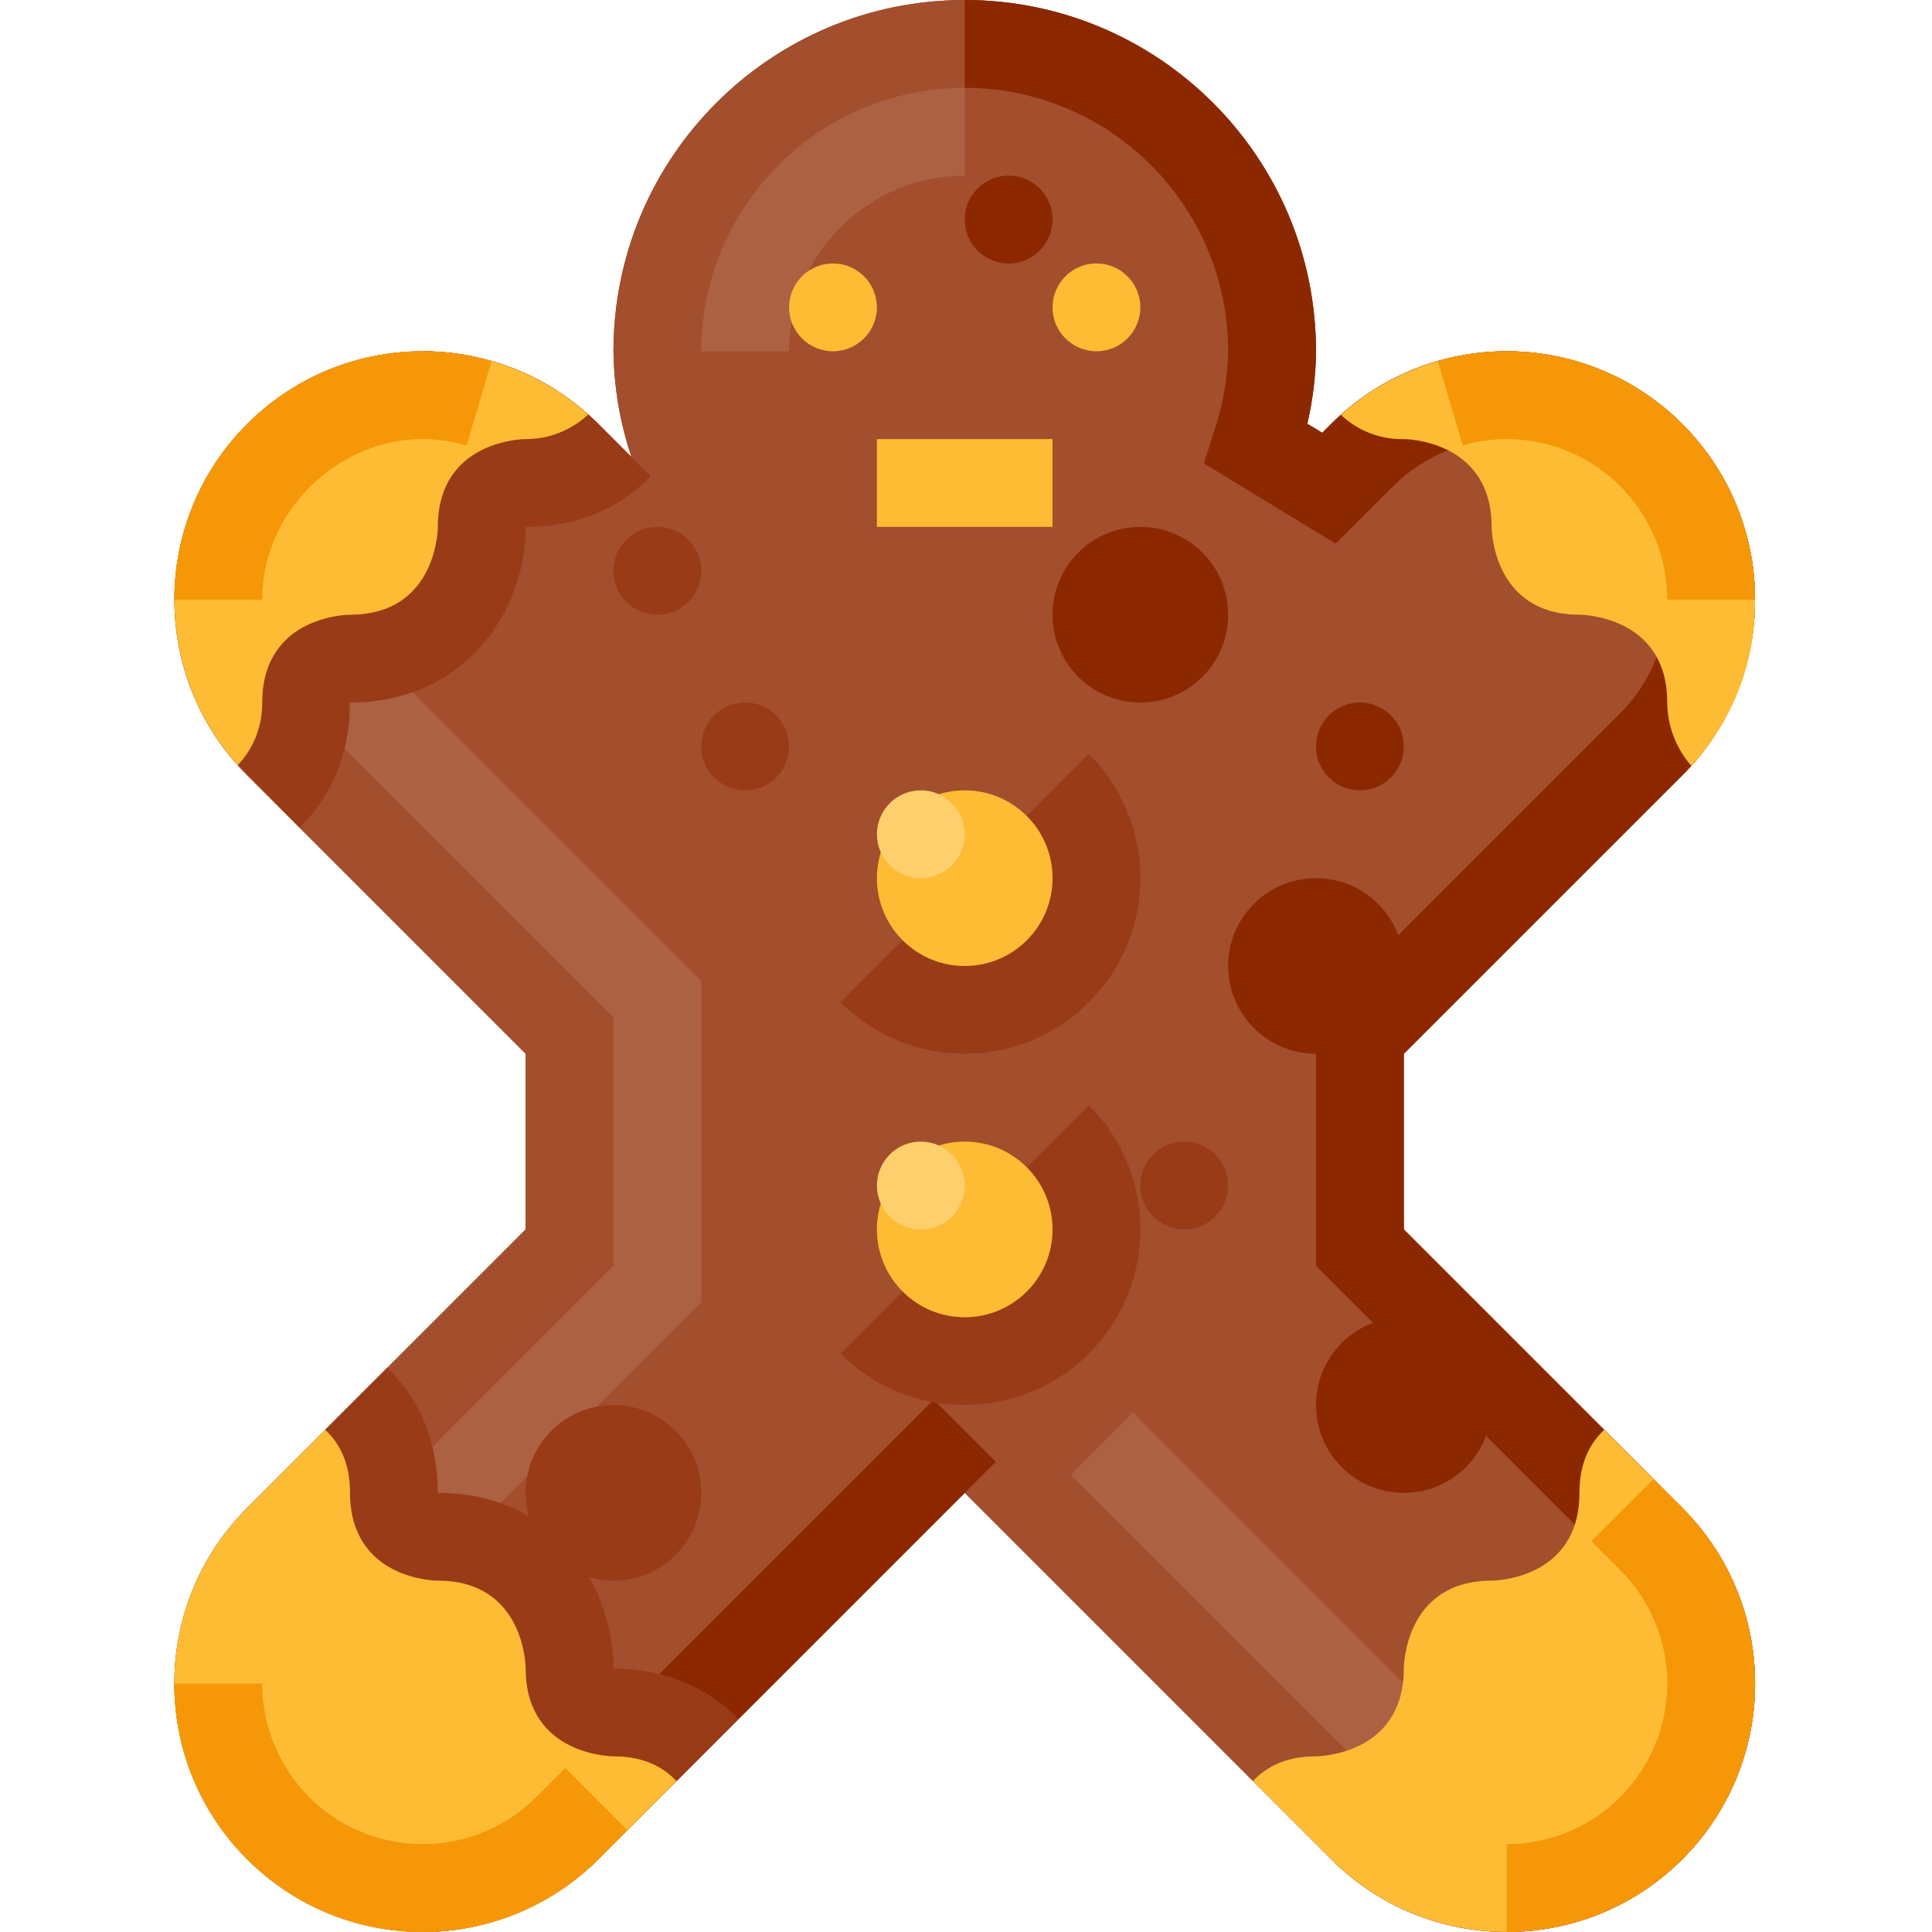 <svg height="469pt" viewBox="-42 0 469 469.348" width="469pt" xmlns="http://www.w3.org/2000/svg"><path d="m298.855 298.668v-42.668l67.66-67.66c23.566-23.562 23.57-61.77.004-85.336-23.566-23.566-61.773-23.566-85.336.004l-8.035 8.035c2.781-8.293 4.258-16.965 4.375-25.711 0-47.129-38.207-85.332-85.336-85.332-47.125 0-85.332 38.203-85.332 85.332.117 8.746 1.594 17.418 4.375 25.711l-8.035-8.035c-23.562-23.57-61.77-23.57-85.336-.004s-23.562 61.773.004 85.336l67.66 67.66v42.668l-67.66 67.66c-23.578 23.559-23.586 61.777-.016 85.348 23.57 23.57 61.785 23.562 85.348-.016l88.992-88.992 88.996 88.992c23.562 23.578 61.777 23.586 85.348.016 23.57-23.57 23.562-61.789-.016-85.348zm0 0" fill="#a34e2d"/><path d="m298.855 298.668v-42.668l67.66-67.66c23.566-23.562 23.57-61.77.004-85.336-23.566-23.566-61.773-23.566-85.336.004l-8.035 8.035c2.781-8.293 4.258-16.965 4.375-25.711 0-47.129-38.207-85.332-85.336-85.332-47.125 0-85.332 38.203-85.332 85.332.117 8.746 1.594 17.418 4.375 25.711l-8.035-8.035c-23.562-23.57-61.77-23.57-85.336-.004s-23.562 61.773.004 85.336l67.66 67.66v42.668l-67.66 67.66c-23.578 23.559-23.586 61.777-.016 85.348 23.57 23.57 61.785 23.562 85.348-.016l88.992-88.992 88.996 88.992c23.562 23.578 61.777 23.586 85.348.016 23.57-23.57 23.562-61.789-.016-85.348zm0 0" fill="#a34e2d"/><g fill="#ad6143"><path d="m60.523 448c-15.777 0-30.004-9.508-36.035-24.086-6.035-14.578-2.691-31.355 8.473-42.508l73.895-73.895v-60.355l-73.918-73.895c-11.148-11.16-14.48-27.934-8.445-42.508 6.035-14.574 20.254-24.082 36.031-24.086v21.332c-7.152.004-13.594 4.316-16.328 10.926-2.73 6.605-1.211 14.211 3.848 19.262l80.145 80.137v78.02l-80.145 80.137c-5.059 5.051-6.578 12.652-3.848 19.262 2.734 6.609 9.176 10.922 16.328 10.926zm0 0"/><path d="m323.855 448c-10.34-.023-20.254-4.129-27.582-11.426l-78.336-78.324 15.086-15.082 78.352 78.332c3.312 3.305 7.801 5.164 12.48 5.168zm0 0"/><path d="m149.523 85.332h-21.336c.039-35.328 28.672-63.961 64-64v21.336c-23.551.027-42.637 19.113-42.664 42.664zm0 0"/></g><path d="m60.523 469.332v-21.332c10.34-.031 20.25-4.137 27.582-11.426l96.543-96.531 15.082 15.082-96.543 96.531c-11.34 11.277-26.672 17.629-42.664 17.676zm0 0" fill="#8b2800"/><path d="m323.855 469.332v-21.332c15.773-.008 29.992-9.512 36.031-24.086 6.035-14.574 2.703-31.348-8.449-42.508l-73.914-73.906v-60.332l73.914-73.906c11.152-11.16 14.484-27.934 8.449-42.508-6.039-14.574-20.258-24.082-36.031-24.086-10.34.031-20.254 4.141-27.582 11.438l-13.98 13.957-32-19.48 2.52-7.977c2.117-6.211 3.254-12.711 3.375-19.273-.035-35.328-28.668-63.961-64-64v-21.332c47.109.051 85.285 38.227 85.336 85.332-.027 5.918-.738 11.812-2.125 17.562l3.688 2.23 2.102-2.113c17.258-17.262 43.211-22.426 65.758-13.086 22.547 9.34 37.25 31.344 37.242 55.75.043 16.012-6.316 31.375-17.664 42.668l-67.668 67.656v42.668l67.668 67.656c17.25 17.258 22.41 43.211 13.07 65.754-9.336 22.547-31.336 37.25-55.738 37.254zm0 0" fill="#8b2800"/><path d="m96.148 126.137-8.043-8.043c-7.332-7.289-17.242-11.395-27.582-11.426v-21.336c15.992.051 31.324 6.402 42.664 17.68l8.043 8.039zm0 0" fill="#8b2800"/><path d="m192.188 341.312c-11.312.02-22.172-4.469-30.164-12.48l15.082-15.082c8.332 8.332 21.836 8.332 30.168 0 8.328-8.332 8.328-21.836 0-30.168l15.082-15.082c12.207 12.195 15.859 30.547 9.254 46.488-6.605 15.941-22.164 26.332-39.422 26.324zm0 0" fill="#993b17"/><path d="m213.523 298.668c0 11.781-9.551 21.332-21.336 21.332-11.781 0-21.332-9.551-21.332-21.332 0-11.785 9.551-21.336 21.332-21.336 11.785 0 21.336 9.551 21.336 21.336zm0 0" fill="#fdbc34"/><path d="m192.188 255.98c-11.312.02-22.172-4.473-30.164-12.48l15.082-15.082c8.332 8.328 21.836 8.328 30.168 0 8.328-8.332 8.328-21.836 0-30.168l15.082-15.082c12.207 12.195 15.859 30.547 9.254 46.488s-22.164 26.332-39.422 26.324zm0 0" fill="#993b17"/><path d="m213.523 213.332c0 11.785-9.551 21.336-21.336 21.336-11.781 0-21.332-9.551-21.332-21.336 0-11.781 9.551-21.332 21.332-21.332 11.785 0 21.336 9.551 21.336 21.332zm0 0" fill="#fdbc34"/><path d="m192.188 202.668c0 5.891-4.773 10.664-10.664 10.664-5.891 0-10.668-4.773-10.668-10.664s4.777-10.668 10.668-10.668c5.891 0 10.664 4.777 10.664 10.668zm0 0" fill="#fdcf6d"/><path d="m192.188 288c0 5.891-4.773 10.668-10.664 10.668-5.891 0-10.668-4.777-10.668-10.668s4.777-10.668 10.668-10.668c5.891 0 10.664 4.777 10.664 10.668zm0 0" fill="#fdcf6d"/><path d="m170.855 74.668c0 5.891-4.777 10.664-10.668 10.664s-10.664-4.773-10.664-10.664 4.773-10.668 10.664-10.668 10.668 4.777 10.668 10.668zm0 0" fill="#fdbc34"/><path d="m234.855 74.668c0 5.891-4.777 10.664-10.668 10.664s-10.664-4.773-10.664-10.664 4.773-10.668 10.664-10.668 10.668 4.777 10.668 10.668zm0 0" fill="#fdbc34"/><path d="m170.855 106.668h42.668v21.332h-42.668zm0 0" fill="#fdbc34"/><path d="m30.605 201.031-14.875-15.293c3.895-3.789 5.793-8.727 5.793-15.07 0-12.625 8.27-21 21.062-21.336 21.352 0 21.602-21.125 21.602-21.332 0-12.625 8.273-21 21.062-21.332 6.625 0 11.727-2.066 15.496-5.965l15.172 15.016c-7.793 8.031-18.293 12.281-30.395 12.281 0 20.688-14.961 42.668-42.668 42.668 0 12.062-4.23 22.562-12.25 30.363zm0 0" fill="#993b17"/><path d="m60.527 85.332c-23.793-.004-45.367 13.98-55.082 35.703-9.715 21.723-5.754 47.125 10.113 64.859 3.879-4.117 6.02-9.574 5.965-15.227 0-21.336 21.332-21.336 21.332-21.336 21.332 0 21.332-21.332 21.332-21.332 0-21.332 21.336-21.332 21.336-21.332 5.652.035 11.102-2.102 15.227-5.965-11.062-9.895-25.379-15.367-40.223-15.371zm0 0" fill="#fdbc34"/><path d="m21.523 145.676h-21.336c.035-33.309 27.027-60.301 60.336-60.344 5.656.008 11.285.828 16.707 2.438l-6.043 20.461c-24.645-7.375-49.664 12.363-49.664 37.445zm0 0" fill="#f59707"/><path d="m320.188 128s0 21.332 21.336 21.332c0 0 21.332 0 21.332 21.336.039 5.656 2.113 11.109 5.844 15.363 10.125-10.984 15.668-25.422 15.488-40.359.004-23.809-13.996-45.395-35.738-55.098-21.742-9.707-47.16-5.719-64.883 10.184 4.113 3.918 9.609 6.043 15.289 5.91 0 0 21.332 0 21.332 21.332zm0 0" fill="#fdbc34"/><path d="m384.188 145.676h-21.332c-.023-21.531-17.469-38.98-39-39.008-3.605-.004-7.191.52-10.645 1.551l-6.086-20.438c5.43-1.625 11.066-2.449 16.73-2.449 33.309.043 60.297 27.035 60.332 60.344zm0 0" fill="#f59707"/><path d="m106.855 405.332c0-20.688-14.918-42.664-42.668-42.664 0-12.141-4.246-22.625-12.266-30.402l-15.086 15.09c4 3.727 6.02 8.883 6.02 15.312 0 12.625 8.312 21 21.457 21.332 20.961 0 21.211 21.125 21.211 21.332 0 12.625 8.312 21 21.457 21.336 6.262 0 11.508 2.078 15.191 6.016l15.078-15.078c-7.676-7.918-18.395-12.273-30.395-12.273zm0 0" fill="#993b17"/><path d="m85.523 405.332s0-21.332-21.336-21.332c0 0-21.332 0-21.332-21.332 0-7.43-2.648-12.16-6.02-15.316l-18.973 18.977c-23.578 23.559-23.586 61.777-.016 85.348 23.57 23.57 61.785 23.562 85.348-.016l18.973-18.973c-3.156-3.375-7.883-6.02-15.312-6.02 0 0-21.332 0-21.332-21.336zm0 0" fill="#fdbc34"/><path d="m60.523 469.332c-33.309-.039-60.301-27.035-60.336-60.344h21.336c-.004 15.777 9.496 30.004 24.074 36.043 14.574 6.039 31.352 2.699 42.508-8.457l7.062-7.062 15.082 15.082-7.062 7.062c-11.34 11.277-26.672 17.629-42.664 17.676zm0 0" fill="#f59707"/><path d="m384.188 408.992c.004-16-6.355-31.352-17.672-42.664l-18.973-18.977c-3.375 3.156-6.02 7.887-6.02 15.316 0 21.332-21.336 21.332-21.336 21.332-21.332 0-21.332 21.332-21.332 21.332 0 21.336-21.332 21.336-21.332 21.336-7.43 0-12.16 2.645-15.316 6.02l18.977 18.973c17.258 17.258 43.211 22.418 65.758 13.082 22.547-9.34 37.246-31.344 37.246-55.75zm0 0" fill="#fdbc34"/><path d="m323.855 469.332v-21.332c15.773-.008 29.992-9.512 36.031-24.086 6.035-14.574 2.703-31.348-8.449-42.508l-7-7 15.086-15.082 7 7c17.25 17.258 22.41 43.211 13.07 65.754-9.336 22.547-31.336 37.25-55.738 37.254zm0 0" fill="#f59707"/><path d="m298.855 181.332c0 5.891-4.777 10.668-10.668 10.668s-10.664-4.777-10.664-10.668 4.773-10.664 10.664-10.664 10.668 4.773 10.668 10.664zm0 0" fill="#8b2800"/><path d="m213.523 53.332c0 5.891-4.777 10.668-10.668 10.668s-10.668-4.777-10.668-10.668 4.777-10.664 10.668-10.664 10.668 4.773 10.668 10.664zm0 0" fill="#8b2800"/><path d="m298.855 234.668c0 11.781-9.551 21.332-21.332 21.332s-21.336-9.551-21.336-21.332c0-11.785 9.555-21.336 21.336-21.336s21.332 9.551 21.332 21.336zm0 0" fill="#8b2800"/><path d="m128.188 362.668c0 11.781-9.551 21.332-21.332 21.332s-21.332-9.551-21.332-21.332c0-11.785 9.551-21.336 21.332-21.336s21.332 9.551 21.332 21.336zm0 0" fill="#993b17"/><path d="m320.188 341.332c0 11.785-9.551 21.336-21.332 21.336s-21.332-9.551-21.332-21.336c0-11.781 9.551-21.332 21.332-21.332s21.332 9.551 21.332 21.332zm0 0" fill="#8b2800"/><path d="m256.188 288c0 5.891-4.773 10.668-10.664 10.668-5.891 0-10.668-4.777-10.668-10.668s4.777-10.668 10.668-10.668c5.891 0 10.664 4.777 10.664 10.668zm0 0" fill="#993b17"/><path d="m149.523 181.332c0 5.891-4.777 10.668-10.668 10.668s-10.668-4.777-10.668-10.668 4.777-10.664 10.668-10.664 10.668 4.773 10.668 10.664zm0 0" fill="#993b17"/><path d="m256.188 149.332c0 11.785-9.551 21.336-21.332 21.336s-21.332-9.551-21.332-21.336c0-11.781 9.551-21.332 21.332-21.332s21.332 9.551 21.332 21.332zm0 0" fill="#8b2800"/><path d="m128.188 138.668c0 5.891-4.773 10.664-10.664 10.664-5.891 0-10.668-4.773-10.668-10.664s4.777-10.668 10.668-10.668c5.891 0 10.664 4.777 10.664 10.668zm0 0" fill="#993b17"/></svg>